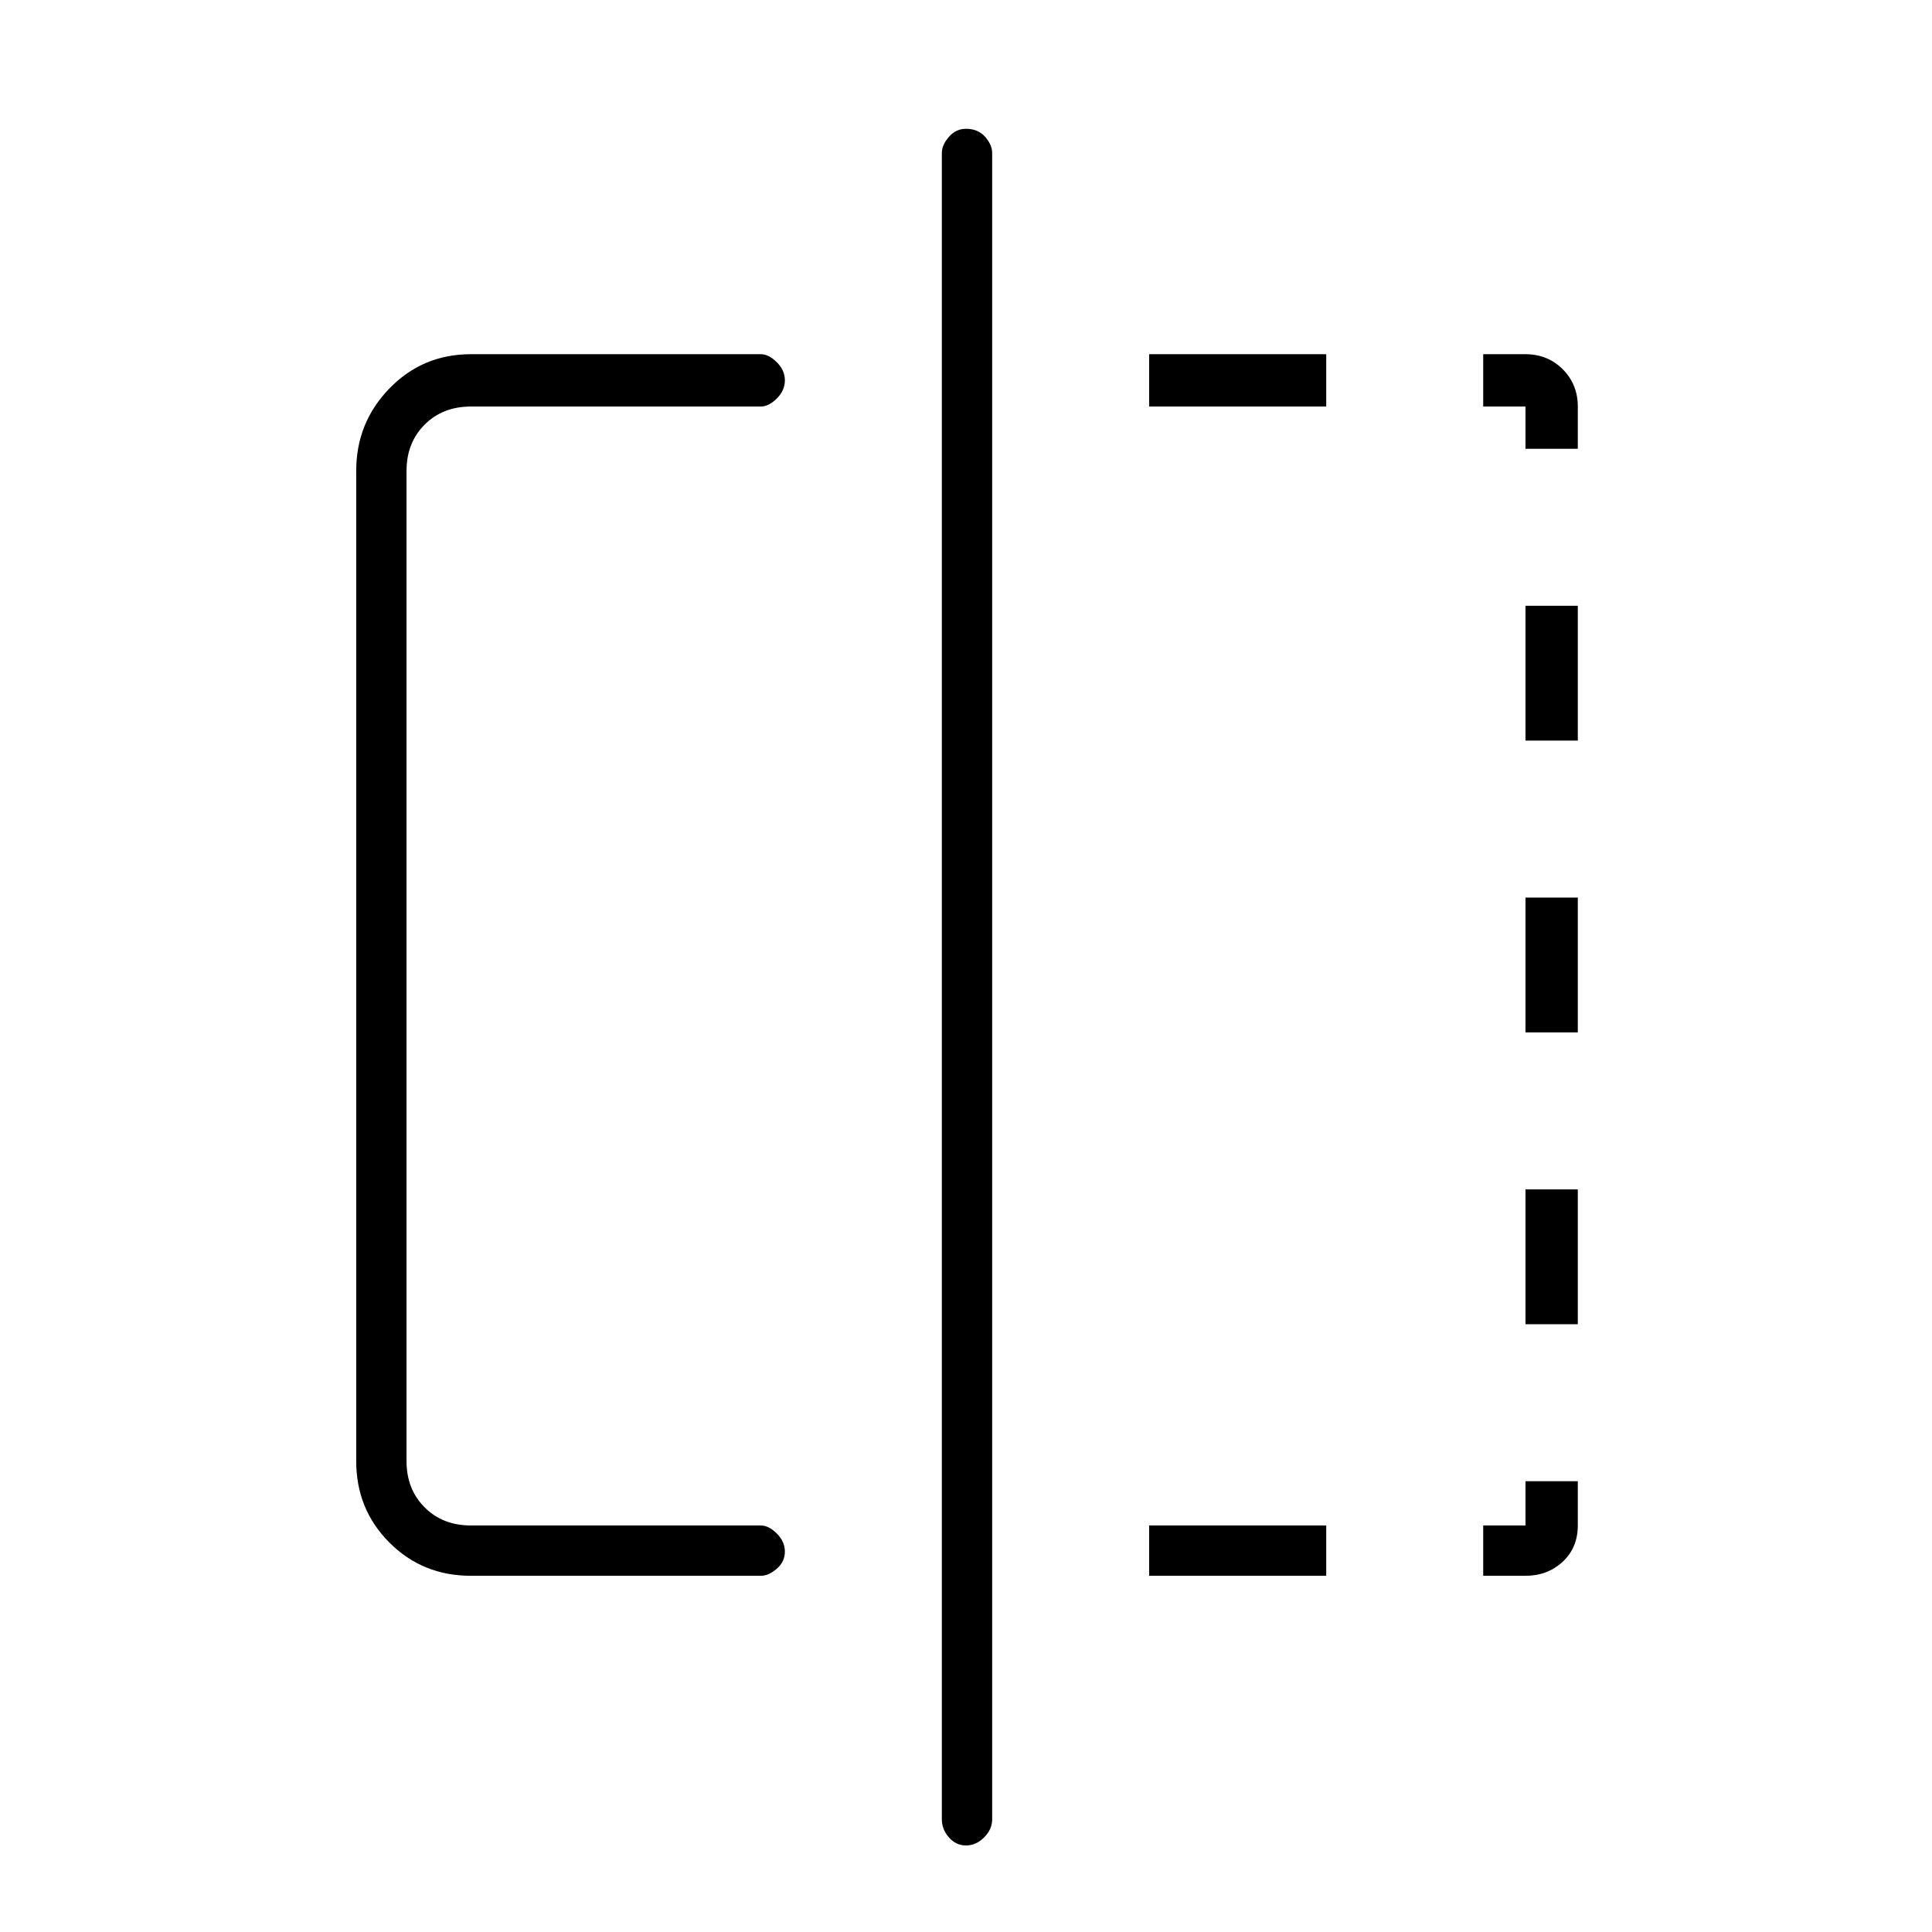 <svg xmlns="http://www.w3.org/2000/svg" height="24" width="24"><path d="M5.85 19.575Q5.25 19.575 4.838 19.163Q4.425 18.75 4.425 18.15V5.85Q4.425 5.25 4.838 4.825Q5.25 4.4 5.85 4.4H9.45Q9.55 4.4 9.65 4.5Q9.75 4.6 9.75 4.725Q9.75 4.85 9.65 4.95Q9.55 5.05 9.45 5.05H5.85Q5.5 5.05 5.275 5.275Q5.05 5.5 5.05 5.85V18.15Q5.05 18.5 5.275 18.725Q5.5 18.95 5.85 18.95H9.45Q9.55 18.95 9.65 19.05Q9.75 19.15 9.75 19.275Q9.75 19.4 9.65 19.487Q9.55 19.575 9.45 19.575ZM12 22.925Q11.875 22.925 11.788 22.825Q11.7 22.725 11.7 22.6V1.9Q11.7 1.8 11.788 1.7Q11.875 1.6 12 1.6Q12.15 1.6 12.238 1.7Q12.325 1.8 12.325 1.9V22.6Q12.325 22.725 12.225 22.825Q12.125 22.925 12 22.925ZM18.95 5.05H18.425V4.4H18.95Q19.225 4.4 19.413 4.587Q19.6 4.775 19.6 5.05V5.575H18.95ZM18.95 12.825V11.15H19.6V12.825ZM18.95 19.575H18.425V18.95H18.95V18.4H19.6V18.95Q19.6 19.225 19.413 19.4Q19.225 19.575 18.95 19.575ZM18.95 9.2V7.525H19.6V9.2ZM18.95 16.45V14.775H19.6V16.45ZM14.275 19.575V18.95H16.475V19.575ZM14.275 5.05V4.4H16.475V5.05Z"/></svg>